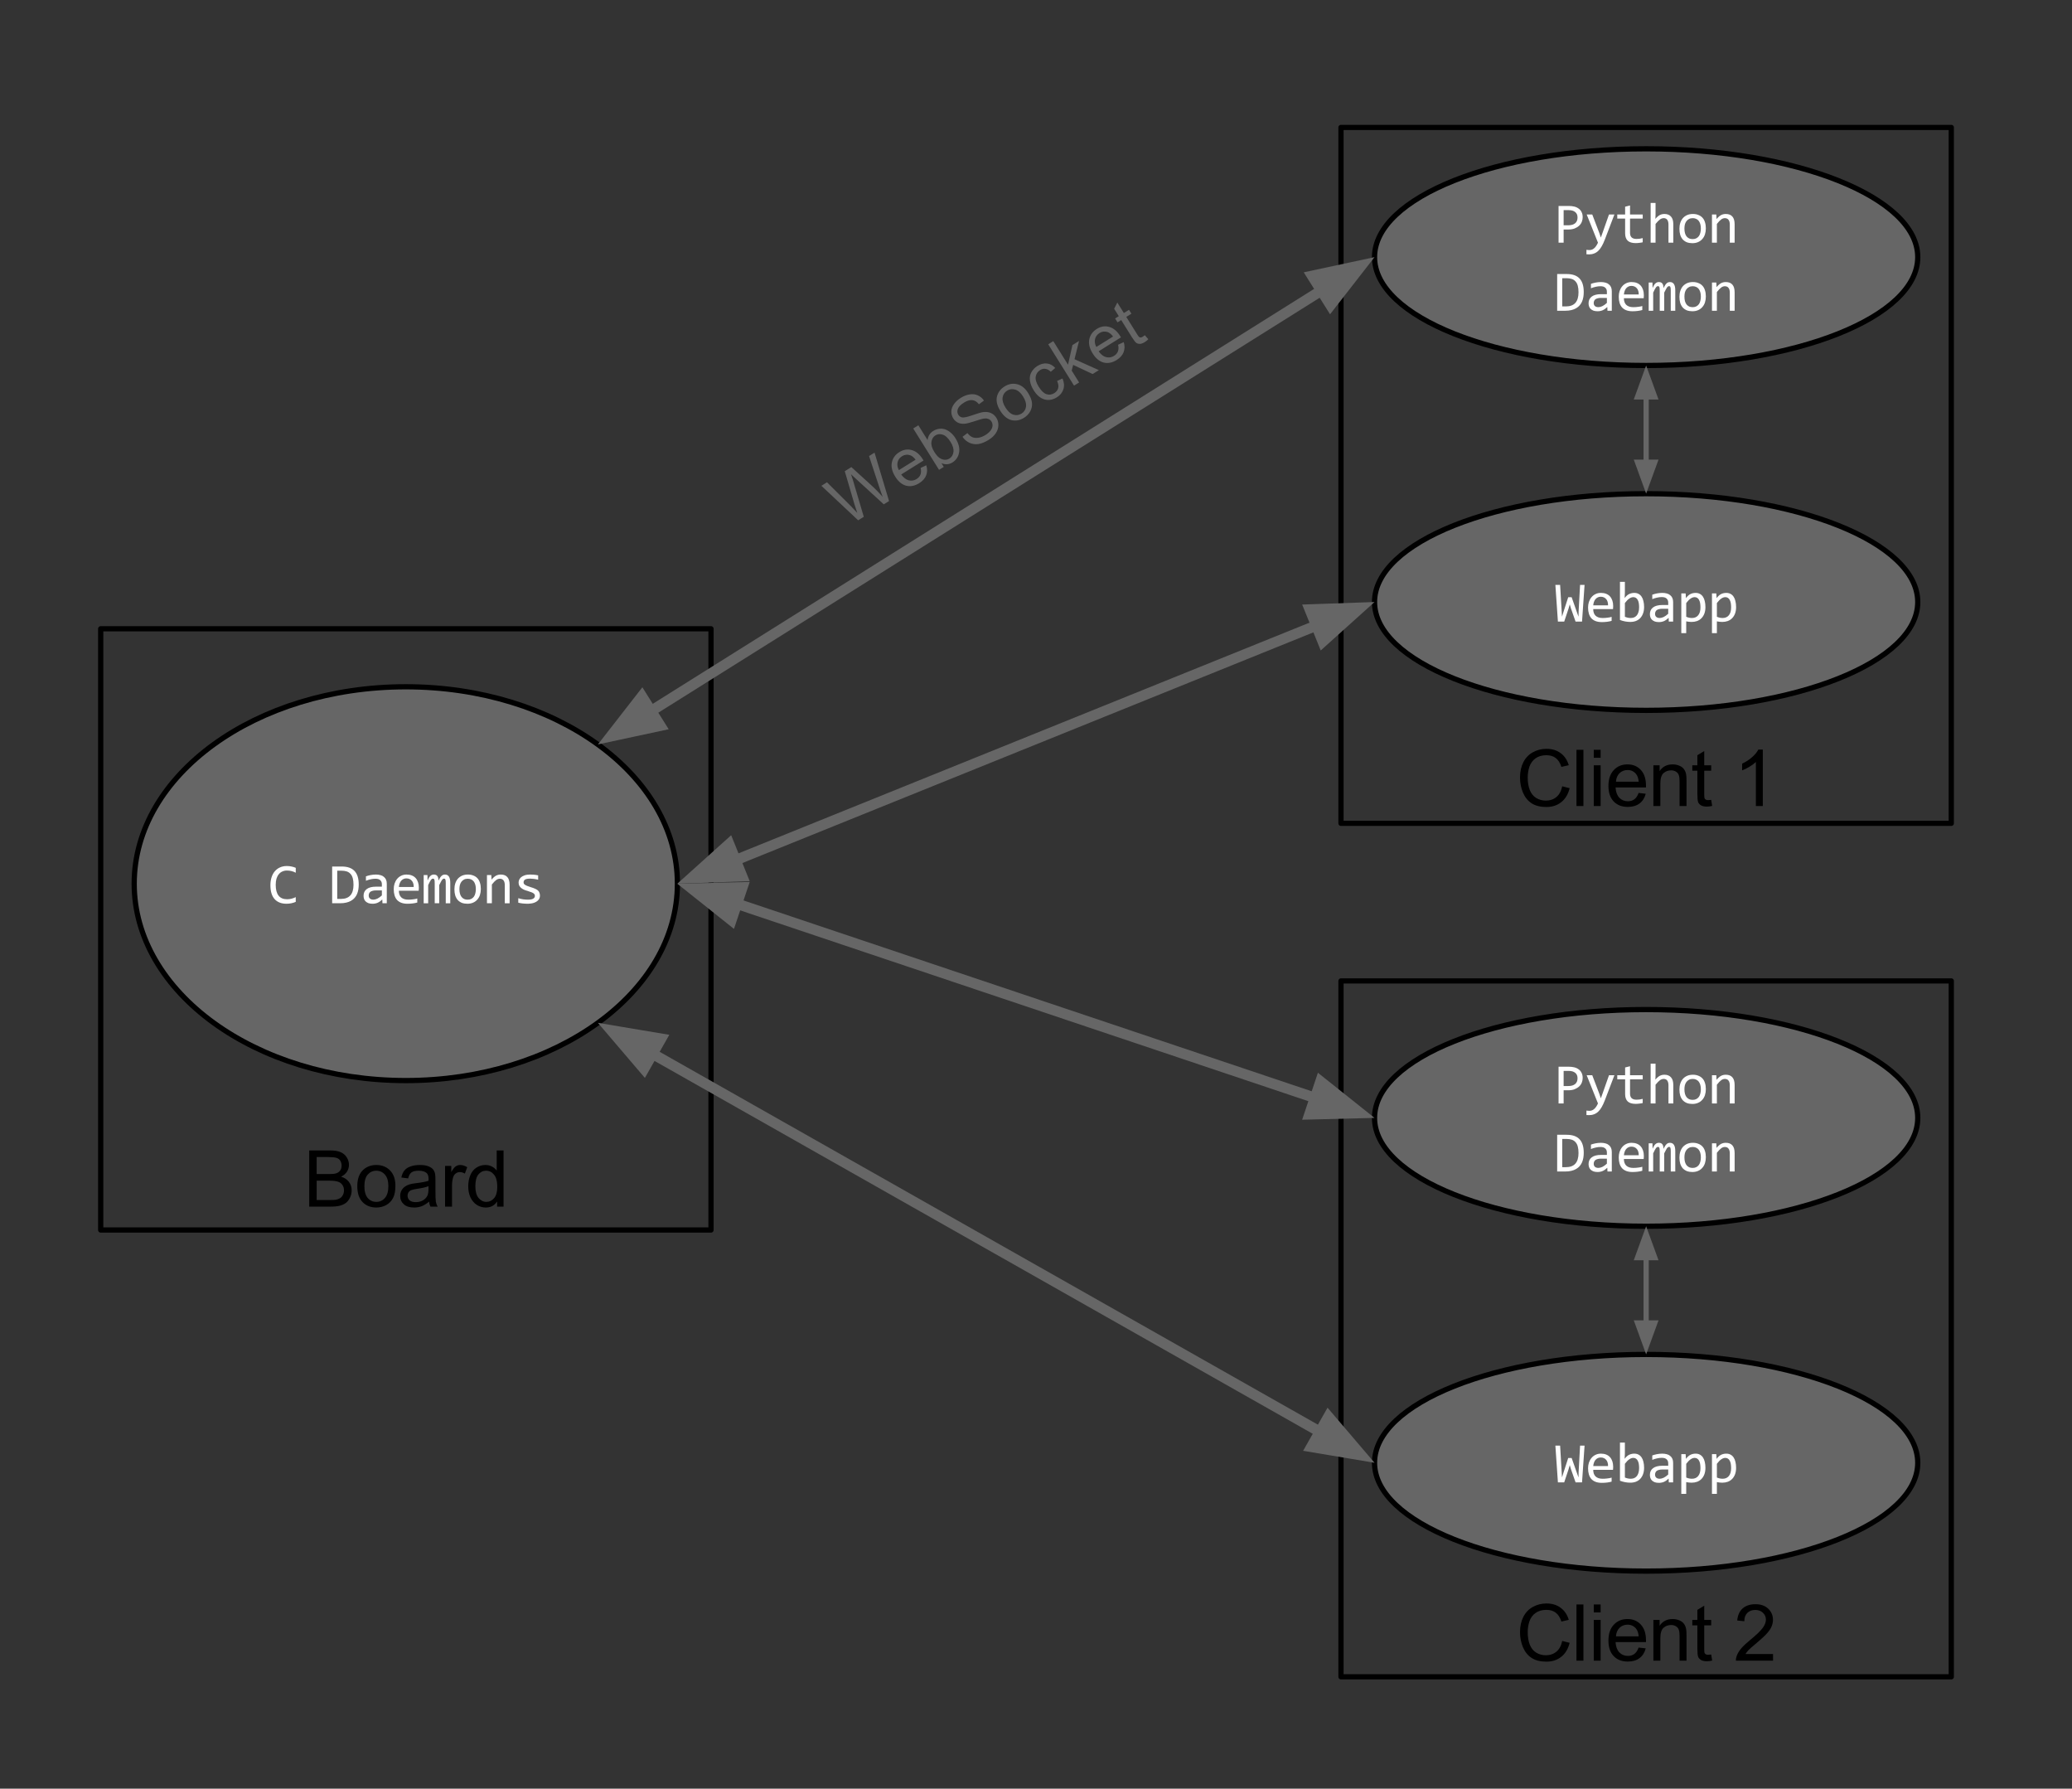 <?xml version="1.0" standalone="yes"?>

<svg version="1.1" viewBox="0.0 0.0 395.853 341.635" fill="none" stroke="none" stroke-linecap="square" stroke-miterlimit="10" xmlns="http://www.w3.org/2000/svg" xmlns:xlink="http://www.w3.org/1999/xlink"><rect x="0.0" y="0.0" width="395.853" height="341.635" fill="#333333" stroke="none"/><clipPath id="p.0"><path d="m0 0l395.853 0l0 341.635l-395.853 0l0 -341.635z" clip-rule="nonzero"></path></clipPath><g clip-path="url(#p.0)"><path fill="#000000" fill-opacity="0.0" d="m0 0l395.853 0l0 341.635l-395.853 0z" fill-rule="nonzero"></path><path fill="#000000" fill-opacity="0.0" d="m19.239 120.097l116.598 0l0 114.835l-116.598 0z" fill-rule="nonzero"></path><path stroke="#000000" stroke-width="1.0" stroke-linejoin="round" stroke-linecap="butt" d="m19.239 120.097l116.598 0l0 114.835l-116.598 0z" fill-rule="nonzero"></path><path fill="#666666" d="m25.638 168.782l0 0c0 -20.769 23.232 -37.606 51.89 -37.606l0 0c28.658 0 51.89 16.837 51.89 37.606l0 0c0 20.769 -23.232 37.606 -51.89 37.606l0 0c-28.658 0 -51.89 -16.837 -51.89 -37.606z" fill-rule="nonzero"></path><path stroke="#000000" stroke-width="1.0" stroke-linejoin="round" stroke-linecap="butt" d="m25.638 168.782l0 0c0 -20.769 23.232 -37.606 51.89 -37.606l0 0c28.658 0 51.89 16.837 51.89 37.606l0 0c0 20.769 -23.232 37.606 -51.89 37.606l0 0c-28.658 0 -51.89 -16.837 -51.89 -37.606z" fill-rule="nonzero"></path><path fill="#ffffff" d="m56.506 172.257q-0.844 0.359 -1.766 0.359q-1.484 0 -2.281 -0.891q-0.797 -0.891 -0.797 -2.641q0 -0.844 0.219 -1.516q0.219 -0.688 0.625 -1.156q0.406 -0.484 0.984 -0.734q0.578 -0.266 1.297 -0.266q0.5 0 0.906 0.094q0.422 0.078 0.812 0.25l0 0.938q-0.375 -0.203 -0.797 -0.312q-0.406 -0.109 -0.891 -0.109q-0.484 0 -0.891 0.188q-0.391 0.172 -0.672 0.531q-0.281 0.344 -0.438 0.859q-0.141 0.5 -0.141 1.156q0 1.359 0.547 2.062q0.547 0.688 1.625 0.688q0.453 0 0.859 -0.109q0.422 -0.109 0.797 -0.297l0 0.906zm12.03 -3.328q0 0.516 -0.078 0.984q-0.078 0.453 -0.25 0.859q-0.172 0.391 -0.453 0.719q-0.266 0.312 -0.672 0.547q-0.391 0.234 -0.922 0.359q-0.516 0.125 -1.188 0.125l-1.516 0l0 -7.016l1.812 0q1.656 0 2.453 0.844q0.812 0.844 0.812 2.578zm-1.0 0.078q0 -0.75 -0.141 -1.266q-0.141 -0.516 -0.438 -0.828q-0.281 -0.328 -0.719 -0.469q-0.422 -0.141 -1.0 -0.141l-0.812 0l0 5.391l0.703 0q2.406 0 2.406 -2.688zm5.531 3.516l-0.031 -0.719q-0.438 0.422 -0.891 0.625q-0.453 0.188 -0.953 0.188q-0.453 0 -0.781 -0.109q-0.328 -0.125 -0.547 -0.328q-0.219 -0.203 -0.312 -0.484q-0.094 -0.281 -0.094 -0.609q0 -0.812 0.594 -1.266q0.609 -0.469 1.797 -0.469l1.109 0l0 -0.469q0 -0.484 -0.312 -0.766q-0.297 -0.281 -0.922 -0.281q-0.453 0 -0.906 0.109q-0.438 0.094 -0.906 0.281l0 -0.844q0.172 -0.062 0.391 -0.125q0.219 -0.062 0.453 -0.109q0.25 -0.062 0.5 -0.078q0.266 -0.031 0.547 -0.031q0.484 0 0.875 0.109q0.391 0.094 0.656 0.328q0.281 0.219 0.422 0.547q0.141 0.328 0.141 0.781l0 3.719l-0.828 0zm-0.109 -2.453l-1.188 0q-0.344 0 -0.594 0.078q-0.25 0.062 -0.422 0.188q-0.156 0.125 -0.234 0.312q-0.078 0.172 -0.078 0.406q0 0.156 0.047 0.297q0.047 0.141 0.156 0.25q0.109 0.109 0.281 0.172q0.172 0.062 0.422 0.062q0.312 0 0.734 -0.188q0.422 -0.203 0.875 -0.625l0 -0.953zm7.062 -0.531q0 0.203 -0.016 0.344q0 0.125 -0.016 0.25l-3.781 0q0 0.828 0.453 1.266q0.469 0.438 1.344 0.438q0.234 0 0.469 -0.016q0.234 -0.016 0.453 -0.047q0.219 -0.031 0.422 -0.062q0.203 -0.047 0.375 -0.094l0 0.766q-0.375 0.109 -0.859 0.172q-0.484 0.062 -1.0 0.062q-0.688 0 -1.188 -0.188q-0.5 -0.188 -0.828 -0.547q-0.312 -0.359 -0.469 -0.875q-0.156 -0.516 -0.156 -1.172q0 -0.562 0.156 -1.062q0.172 -0.516 0.484 -0.891q0.312 -0.391 0.766 -0.609q0.469 -0.234 1.047 -0.234q0.562 0 1.0 0.172q0.438 0.172 0.734 0.5q0.297 0.328 0.453 0.797q0.156 0.453 0.156 1.031zm-0.984 -0.125q0.016 -0.359 -0.078 -0.656q-0.078 -0.312 -0.266 -0.516q-0.172 -0.219 -0.438 -0.344q-0.266 -0.125 -0.625 -0.125q-0.297 0 -0.562 0.125q-0.25 0.125 -0.438 0.344q-0.172 0.203 -0.281 0.516q-0.109 0.297 -0.141 0.656l2.828 0zm6.124 3.109l0 -3.875q0 -0.25 -0.016 -0.406q-0.016 -0.172 -0.062 -0.266q-0.031 -0.094 -0.094 -0.125q-0.062 -0.031 -0.156 -0.031q-0.109 0 -0.203 0.062q-0.094 0.062 -0.203 0.203q-0.094 0.141 -0.219 0.391q-0.125 0.234 -0.297 0.578l0 3.469l-0.859 0l0 -3.766q0 -0.297 -0.016 -0.484q-0.016 -0.188 -0.062 -0.281q-0.047 -0.109 -0.109 -0.141q-0.062 -0.031 -0.156 -0.031q-0.094 0 -0.188 0.047q-0.078 0.047 -0.188 0.188q-0.094 0.141 -0.234 0.391q-0.125 0.234 -0.297 0.609l0 3.469l-0.859 0l0 -5.391l0.719 0l0.031 1.031q0.141 -0.312 0.266 -0.531q0.141 -0.219 0.281 -0.344q0.141 -0.125 0.297 -0.188q0.156 -0.062 0.359 -0.062q0.438 0 0.656 0.281q0.219 0.281 0.219 0.875q0.141 -0.281 0.266 -0.484q0.125 -0.219 0.266 -0.359q0.141 -0.156 0.312 -0.234q0.172 -0.078 0.391 -0.078q1.016 0 1.016 1.562l0 3.922l-0.859 0zm6.703 -2.734q0 0.625 -0.172 1.156q-0.172 0.516 -0.516 0.891q-0.328 0.375 -0.812 0.578q-0.469 0.203 -1.078 0.203q-0.578 0 -1.047 -0.172q-0.453 -0.188 -0.781 -0.531q-0.312 -0.359 -0.484 -0.875q-0.156 -0.516 -0.156 -1.188q0 -0.625 0.172 -1.141q0.172 -0.516 0.5 -0.891q0.344 -0.375 0.812 -0.578q0.484 -0.203 1.094 -0.203q0.578 0 1.031 0.188q0.469 0.172 0.781 0.516q0.328 0.344 0.484 0.859q0.172 0.516 0.172 1.188zm-0.953 0.031q0 -0.5 -0.109 -0.859q-0.109 -0.375 -0.312 -0.625q-0.203 -0.25 -0.5 -0.375q-0.281 -0.125 -0.641 -0.125q-0.422 0 -0.719 0.172q-0.297 0.156 -0.5 0.438q-0.188 0.266 -0.281 0.625q-0.078 0.359 -0.078 0.75q0 0.5 0.109 0.891q0.109 0.375 0.312 0.625q0.203 0.234 0.484 0.375q0.297 0.125 0.672 0.125q0.406 0 0.703 -0.156q0.312 -0.172 0.5 -0.438q0.188 -0.281 0.266 -0.641q0.094 -0.375 0.094 -0.781zm2.124 -2.688l0.828 0l0.047 0.875q0.234 -0.281 0.453 -0.469q0.219 -0.188 0.422 -0.297q0.219 -0.109 0.438 -0.156q0.219 -0.047 0.453 -0.047q0.844 0 1.266 0.5q0.422 0.484 0.422 1.469l0 3.516l-0.922 0l0 -3.438q0 -0.641 -0.25 -0.938q-0.234 -0.312 -0.703 -0.312q-0.172 0 -0.344 0.062q-0.156 0.047 -0.328 0.172q-0.172 0.125 -0.391 0.344q-0.203 0.203 -0.453 0.531l0 3.578l-0.938 0l0 -5.391zm10.124 3.922q0 0.281 -0.094 0.516q-0.094 0.219 -0.266 0.391q-0.156 0.172 -0.391 0.297q-0.219 0.125 -0.469 0.203q-0.25 0.078 -0.516 0.109q-0.25 0.047 -0.5 0.047q-0.547 0 -1.016 -0.047q-0.453 -0.047 -0.891 -0.156l0 -0.859q0.469 0.141 0.938 0.219q0.469 0.062 0.922 0.062q0.672 0 0.984 -0.188q0.328 -0.188 0.328 -0.516q0 -0.156 -0.047 -0.266q-0.047 -0.109 -0.188 -0.219q-0.125 -0.109 -0.406 -0.219q-0.281 -0.109 -0.781 -0.266q-0.359 -0.094 -0.672 -0.234q-0.312 -0.141 -0.531 -0.328q-0.219 -0.188 -0.359 -0.438q-0.125 -0.25 -0.125 -0.594q0 -0.234 0.094 -0.5q0.109 -0.266 0.359 -0.5q0.266 -0.234 0.688 -0.375q0.438 -0.156 1.078 -0.156q0.312 0 0.703 0.031q0.391 0.031 0.812 0.125l0 0.828q-0.453 -0.109 -0.844 -0.156q-0.391 -0.047 -0.688 -0.047q-0.344 0 -0.594 0.047q-0.234 0.047 -0.391 0.141q-0.141 0.094 -0.203 0.234q-0.062 0.125 -0.062 0.266q0 0.141 0.047 0.266q0.062 0.109 0.219 0.219q0.156 0.109 0.422 0.219q0.281 0.109 0.719 0.25q0.484 0.141 0.812 0.297q0.328 0.141 0.531 0.328q0.203 0.188 0.281 0.438q0.094 0.234 0.094 0.531z" fill-rule="nonzero"></path><path fill="#000000" fill-opacity="0.0" d="m25.648 207.387l103.78 0l0 20.976l-103.78 0z" fill-rule="nonzero"></path><path fill="#000000" d="m59.077 230.467l0 -10.734l4.031 0q1.234 0 1.969 0.328q0.75 0.328 1.172 1.0q0.422 0.672 0.422 1.422q0 0.688 -0.375 1.297q-0.375 0.594 -1.125 0.969q0.969 0.297 1.484 0.984q0.531 0.688 0.531 1.625q0 0.75 -0.328 1.406q-0.312 0.641 -0.781 1.0q-0.469 0.344 -1.172 0.531q-0.703 0.172 -1.734 0.172l-4.094 0zm1.422 -6.219l2.328 0q0.938 0 1.359 -0.125q0.531 -0.172 0.797 -0.547q0.281 -0.375 0.281 -0.938q0 -0.531 -0.25 -0.938q-0.25 -0.406 -0.734 -0.547q-0.469 -0.156 -1.625 -0.156l-2.156 0l0 3.25zm0 4.953l2.672 0q0.688 0 0.969 -0.047q0.5 -0.094 0.828 -0.297q0.328 -0.203 0.531 -0.594q0.219 -0.391 0.219 -0.906q0 -0.609 -0.312 -1.047q-0.297 -0.438 -0.844 -0.609q-0.547 -0.188 -1.578 -0.188l-2.484 0l0 3.688zm7.76 -2.625q0 -2.156 1.203 -3.203q1.0 -0.859 2.438 -0.859q1.609 0 2.625 1.047q1.016 1.047 1.016 2.906q0 1.5 -0.453 2.359q-0.438 0.859 -1.312 1.344q-0.859 0.469 -1.875 0.469q-1.625 0 -2.641 -1.047q-1.0 -1.047 -1.0 -3.016zm1.359 0q0 1.5 0.641 2.25q0.656 0.734 1.641 0.734q0.984 0 1.641 -0.75q0.656 -0.75 0.656 -2.281q0 -1.438 -0.656 -2.172q-0.656 -0.75 -1.641 -0.75q-0.984 0 -1.641 0.734q-0.641 0.734 -0.641 2.234zm12.354 2.938q-0.734 0.609 -1.406 0.875q-0.672 0.25 -1.453 0.25q-1.281 0 -1.969 -0.625q-0.688 -0.625 -0.688 -1.594q0 -0.578 0.25 -1.047q0.266 -0.469 0.688 -0.75q0.422 -0.297 0.953 -0.438q0.375 -0.109 1.172 -0.203q1.594 -0.188 2.344 -0.453q0.016 -0.266 0.016 -0.344q0 -0.812 -0.375 -1.141q-0.516 -0.438 -1.5 -0.438q-0.938 0 -1.391 0.328q-0.438 0.312 -0.641 1.141l-1.297 -0.172q0.172 -0.828 0.578 -1.328q0.406 -0.516 1.172 -0.781q0.766 -0.281 1.766 -0.281q1.0 0 1.609 0.234q0.625 0.234 0.922 0.594q0.297 0.344 0.406 0.891q0.062 0.344 0.062 1.219l0 1.75q0 1.844 0.078 2.328q0.094 0.484 0.344 0.938l-1.375 0q-0.203 -0.406 -0.266 -0.953zm-0.109 -2.953q-0.719 0.297 -2.156 0.5q-0.812 0.125 -1.156 0.266q-0.328 0.141 -0.516 0.422q-0.172 0.281 -0.172 0.625q0 0.531 0.391 0.891q0.406 0.344 1.172 0.344q0.766 0 1.359 -0.328q0.594 -0.344 0.875 -0.922q0.203 -0.438 0.203 -1.312l0 -0.484zm3.167 3.906l0 -7.781l1.188 0l0 1.188q0.453 -0.828 0.844 -1.094q0.391 -0.266 0.844 -0.266q0.672 0 1.359 0.422l-0.453 1.219q-0.484 -0.281 -0.969 -0.281q-0.438 0 -0.781 0.266q-0.344 0.25 -0.484 0.719q-0.219 0.703 -0.219 1.531l0 4.078l-1.328 0zm9.943 0l0 -0.984q-0.734 1.156 -2.172 1.156q-0.922 0 -1.703 -0.5q-0.781 -0.516 -1.219 -1.438q-0.422 -0.922 -0.422 -2.109q0 -1.172 0.391 -2.109q0.391 -0.953 1.156 -1.453q0.781 -0.516 1.734 -0.516q0.703 0 1.25 0.297q0.562 0.297 0.906 0.766l0 -3.844l1.312 0l0 10.734l-1.234 0zm-4.156 -3.875q0 1.484 0.625 2.234q0.625 0.734 1.484 0.734q0.859 0 1.469 -0.703q0.609 -0.719 0.609 -2.156q0 -1.609 -0.625 -2.344q-0.609 -0.75 -1.516 -0.75q-0.875 0 -1.469 0.719q-0.578 0.719 -0.578 2.266z" fill-rule="nonzero"></path><path fill="#000000" fill-opacity="0.0" d="m256.194 24.341l116.598 0l0 132.913l-116.598 0z" fill-rule="nonzero"></path><path stroke="#000000" stroke-width="1.0" stroke-linejoin="round" stroke-linecap="butt" d="m256.194 24.341l116.598 0l0 132.913l-116.598 0z" fill-rule="nonzero"></path><path fill="#666666" d="m262.604 49.115l0 0c0 -11.428 23.232 -20.693 51.89 -20.693l0 0c28.658 0 51.89 9.265 51.89 20.693l0 0c0 11.428 -23.232 20.693 -51.89 20.693l0 0c-28.658 0 -51.89 -9.265 -51.89 -20.693z" fill-rule="nonzero"></path><path stroke="#000000" stroke-width="1.0" stroke-linejoin="round" stroke-linecap="butt" d="m262.604 49.115l0 0c0 -11.428 23.232 -20.693 51.89 -20.693l0 0c28.658 0 51.89 9.265 51.89 20.693l0 0c0 11.428 -23.232 20.693 -51.89 20.693l0 0c-28.658 0 -51.89 -9.265 -51.89 -20.693z" fill-rule="nonzero"></path><path fill="#ffffff" d="m302.37 41.48q0 0.438 -0.156 0.859q-0.156 0.422 -0.5 0.75q-0.344 0.328 -0.875 0.547q-0.516 0.203 -1.25 0.203l-0.859 0l0 2.516l-0.969 0l0 -7.016l1.984 0q0.516 0 0.984 0.109q0.484 0.109 0.844 0.375q0.375 0.25 0.578 0.672q0.219 0.406 0.219 0.984zm-0.984 0.047q0 -0.672 -0.453 -1.031q-0.438 -0.359 -1.234 -0.359l-0.969 0l0 2.891l0.891 0q0.844 0 1.297 -0.375q0.469 -0.375 0.469 -1.125zm7.046 -0.562l-1.844 4.828q-0.281 0.734 -0.594 1.266q-0.297 0.531 -0.656 0.859q-0.359 0.344 -0.797 0.5q-0.422 0.172 -0.953 0.172q-0.141 0 -0.25 -0.016q-0.109 0 -0.25 0l0 -0.859q0.125 0.016 0.266 0.031q0.141 0.016 0.297 0.016q0.25 0 0.469 -0.078q0.234 -0.078 0.422 -0.25q0.203 -0.156 0.391 -0.438q0.188 -0.266 0.359 -0.641l-2.156 -5.391l1.062 0l1.359 3.562l0.281 0.844l0.312 -0.859l1.25 -3.547l1.031 0zm5.406 5.312q-0.312 0.078 -0.656 0.109q-0.328 0.047 -0.688 0.047q-1.016 0 -1.516 -0.453q-0.5 -0.469 -0.5 -1.422l0 -2.812l-1.5 0l0 -0.781l1.5 0l0 -1.484l0.938 -0.234l0 1.719l2.422 0l0 0.781l-2.422 0l0 2.734q0 0.578 0.312 0.875q0.312 0.281 0.906 0.281q0.266 0 0.562 -0.031q0.312 -0.047 0.641 -0.125l0 0.797zm5.843 0.078l-0.922 0l0 -3.438q0 -0.625 -0.234 -0.938q-0.234 -0.312 -0.672 -0.312q-0.188 0 -0.359 0.062q-0.156 0.047 -0.344 0.172q-0.172 0.125 -0.391 0.344q-0.203 0.203 -0.469 0.531l0 3.578l-0.938 0l0 -7.594l0.938 0l0 2.203l-0.031 0.844q0.219 -0.266 0.422 -0.438q0.219 -0.188 0.422 -0.297q0.219 -0.109 0.438 -0.156q0.219 -0.047 0.453 -0.047q0.812 0 1.25 0.5q0.438 0.484 0.438 1.469l0 3.516zm6.218 -2.734q0 0.625 -0.172 1.156q-0.172 0.516 -0.516 0.891q-0.328 0.375 -0.812 0.578q-0.469 0.203 -1.078 0.203q-0.578 0 -1.047 -0.172q-0.453 -0.188 -0.781 -0.531q-0.312 -0.359 -0.484 -0.875q-0.156 -0.516 -0.156 -1.188q0 -0.625 0.172 -1.141q0.172 -0.516 0.5 -0.891q0.344 -0.375 0.812 -0.578q0.484 -0.203 1.094 -0.203q0.578 0 1.031 0.188q0.469 0.172 0.781 0.516q0.328 0.344 0.484 0.859q0.172 0.516 0.172 1.188zm-0.953 0.031q0 -0.5 -0.109 -0.859q-0.109 -0.375 -0.312 -0.625q-0.203 -0.25 -0.5 -0.375q-0.281 -0.125 -0.641 -0.125q-0.422 0 -0.719 0.172q-0.297 0.156 -0.5 0.438q-0.188 0.266 -0.281 0.625q-0.078 0.359 -0.078 0.75q0 0.5 0.109 0.891q0.109 0.375 0.312 0.625q0.203 0.234 0.484 0.375q0.297 0.125 0.672 0.125q0.406 0 0.703 -0.156q0.312 -0.172 0.5 -0.438q0.188 -0.281 0.266 -0.641q0.094 -0.375 0.094 -0.781zm2.124 -2.688l0.828 0l0.047 0.875q0.234 -0.281 0.453 -0.469q0.219 -0.188 0.422 -0.297q0.219 -0.109 0.438 -0.156q0.219 -0.047 0.453 -0.047q0.844 0 1.266 0.5q0.422 0.484 0.422 1.469l0 3.516l-0.922 0l0 -3.438q0 -0.641 -0.25 -0.938q-0.234 -0.312 -0.703 -0.312q-0.172 0 -0.344 0.062q-0.156 0.047 -0.328 0.172q-0.172 0.125 -0.391 0.344q-0.203 0.203 -0.453 0.531l0 3.578l-0.938 0l0 -5.391z" fill-rule="nonzero"></path><path fill="#ffffff" d="m302.573 55.762q0 0.516 -0.078 0.984q-0.078 0.453 -0.25 0.859q-0.172 0.391 -0.453 0.719q-0.266 0.312 -0.672 0.547q-0.391 0.234 -0.922 0.359q-0.516 0.125 -1.188 0.125l-1.516 0l0 -7.016l1.812 0q1.656 0 2.453 0.844q0.812 0.844 0.812 2.578zm-1.0 0.078q0 -0.75 -0.141 -1.266q-0.141 -0.516 -0.438 -0.828q-0.281 -0.328 -0.719 -0.469q-0.422 -0.141 -1.0 -0.141l-0.812 0l0 5.391l0.703 0q2.406 0 2.406 -2.688zm5.531 3.516l-0.031 -0.719q-0.438 0.422 -0.891 0.625q-0.453 0.188 -0.953 0.188q-0.453 0 -0.781 -0.109q-0.328 -0.125 -0.547 -0.328q-0.219 -0.203 -0.312 -0.484q-0.094 -0.281 -0.094 -0.609q0 -0.812 0.594 -1.266q0.609 -0.469 1.797 -0.469l1.109 0l0 -0.469q0 -0.484 -0.312 -0.766q-0.297 -0.281 -0.922 -0.281q-0.453 0 -0.906 0.109q-0.438 0.094 -0.906 0.281l0 -0.844q0.172 -0.062 0.391 -0.125q0.219 -0.062 0.453 -0.109q0.25 -0.062 0.5 -0.078q0.266 -0.031 0.547 -0.031q0.484 0 0.875 0.109q0.391 0.094 0.656 0.328q0.281 0.219 0.422 0.547q0.141 0.328 0.141 0.781l0 3.719l-0.828 0zm-0.109 -2.453l-1.188 0q-0.344 0 -0.594 0.078q-0.25 0.062 -0.422 0.188q-0.156 0.125 -0.234 0.312q-0.078 0.172 -0.078 0.406q0 0.156 0.047 0.297q0.047 0.141 0.156 0.25q0.109 0.109 0.281 0.172q0.172 0.062 0.422 0.062q0.312 0 0.734 -0.188q0.422 -0.203 0.875 -0.625l0 -0.953zm7.062 -0.531q0 0.203 -0.016 0.344q0 0.125 -0.016 0.25l-3.781 0q0 0.828 0.453 1.266q0.469 0.438 1.344 0.438q0.234 0 0.469 -0.016q0.234 -0.016 0.453 -0.047q0.219 -0.031 0.422 -0.062q0.203 -0.047 0.375 -0.094l0 0.766q-0.375 0.109 -0.859 0.172q-0.484 0.062 -1.0 0.062q-0.688 0 -1.188 -0.188q-0.5 -0.188 -0.828 -0.547q-0.312 -0.359 -0.469 -0.875q-0.156 -0.516 -0.156 -1.172q0 -0.562 0.156 -1.062q0.172 -0.516 0.484 -0.891q0.312 -0.391 0.766 -0.609q0.469 -0.234 1.047 -0.234q0.562 0 1.0 0.172q0.438 0.172 0.734 0.5q0.297 0.328 0.453 0.797q0.156 0.453 0.156 1.031zm-0.984 -0.125q0.016 -0.359 -0.078 -0.656q-0.078 -0.312 -0.266 -0.516q-0.172 -0.219 -0.438 -0.344q-0.266 -0.125 -0.625 -0.125q-0.297 0 -0.562 0.125q-0.25 0.125 -0.438 0.344q-0.172 0.203 -0.281 0.516q-0.109 0.297 -0.141 0.656l2.828 0zm6.124 3.109l0 -3.875q0 -0.25 -0.016 -0.406q-0.016 -0.172 -0.062 -0.266q-0.031 -0.094 -0.094 -0.125q-0.062 -0.031 -0.156 -0.031q-0.109 0 -0.203 0.062q-0.094 0.062 -0.203 0.203q-0.094 0.141 -0.219 0.391q-0.125 0.234 -0.297 0.578l0 3.469l-0.859 0l0 -3.766q0 -0.297 -0.016 -0.484q-0.016 -0.188 -0.062 -0.281q-0.047 -0.109 -0.109 -0.141q-0.062 -0.031 -0.156 -0.031q-0.094 0 -0.188 0.047q-0.078 0.047 -0.188 0.188q-0.094 0.141 -0.234 0.391q-0.125 0.234 -0.297 0.609l0 3.469l-0.859 0l0 -5.391l0.719 0l0.031 1.031q0.141 -0.312 0.266 -0.531q0.141 -0.219 0.281 -0.344q0.141 -0.125 0.297 -0.188q0.156 -0.062 0.359 -0.062q0.438 0 0.656 0.281q0.219 0.281 0.219 0.875q0.141 -0.281 0.266 -0.484q0.125 -0.219 0.266 -0.359q0.141 -0.156 0.312 -0.234q0.172 -0.078 0.391 -0.078q1.016 0 1.016 1.562l0 3.922l-0.859 0zm6.703 -2.734q0 0.625 -0.172 1.156q-0.172 0.516 -0.516 0.891q-0.328 0.375 -0.812 0.578q-0.469 0.203 -1.078 0.203q-0.578 0 -1.047 -0.172q-0.453 -0.188 -0.781 -0.531q-0.312 -0.359 -0.484 -0.875q-0.156 -0.516 -0.156 -1.188q0 -0.625 0.172 -1.141q0.172 -0.516 0.5 -0.891q0.344 -0.375 0.812 -0.578q0.484 -0.203 1.094 -0.203q0.578 0 1.031 0.188q0.469 0.172 0.781 0.516q0.328 0.344 0.484 0.859q0.172 0.516 0.172 1.188zm-0.953 0.031q0 -0.5 -0.109 -0.859q-0.109 -0.375 -0.312 -0.625q-0.203 -0.25 -0.5 -0.375q-0.281 -0.125 -0.641 -0.125q-0.422 0 -0.719 0.172q-0.297 0.156 -0.5 0.438q-0.188 0.266 -0.281 0.625q-0.078 0.359 -0.078 0.75q0 0.5 0.109 0.891q0.109 0.375 0.312 0.625q0.203 0.234 0.484 0.375q0.297 0.125 0.672 0.125q0.406 0 0.703 -0.156q0.312 -0.172 0.5 -0.438q0.188 -0.281 0.266 -0.641q0.094 -0.375 0.094 -0.781zm2.124 -2.688l0.828 0l0.047 0.875q0.234 -0.281 0.453 -0.469q0.219 -0.188 0.422 -0.297q0.219 -0.109 0.438 -0.156q0.219 -0.047 0.453 -0.047q0.844 0 1.266 0.5q0.422 0.484 0.422 1.469l0 3.516l-0.922 0l0 -3.438q0 -0.641 -0.25 -0.938q-0.234 -0.312 -0.703 -0.312q-0.172 0 -0.344 0.062q-0.156 0.047 -0.328 0.172q-0.172 0.125 -0.391 0.344q-0.203 0.203 -0.453 0.531l0 3.578l-0.938 0l0 -5.391z" fill-rule="nonzero"></path><path fill="#000000" fill-opacity="0.0" d="m262.604 130.869l103.78 0l0 20.976l-103.78 0z" fill-rule="nonzero"></path><path fill="#000000" d="m298.459 150.184l1.422 0.359q-0.438 1.75 -1.609 2.672q-1.156 0.922 -2.828 0.922q-1.734 0 -2.828 -0.703q-1.094 -0.719 -1.656 -2.047q-0.562 -1.344 -0.562 -2.891q0 -1.672 0.641 -2.922q0.641 -1.25 1.812 -1.891q1.188 -0.656 2.609 -0.656q1.609 0 2.703 0.828q1.109 0.812 1.547 2.297l-1.406 0.328q-0.375 -1.172 -1.094 -1.703q-0.703 -0.531 -1.781 -0.531q-1.234 0 -2.062 0.594q-0.828 0.594 -1.172 1.594q-0.328 1.0 -0.328 2.062q0 1.359 0.391 2.391q0.406 1.016 1.234 1.531q0.844 0.5 1.828 0.5q1.203 0 2.031 -0.688q0.828 -0.688 1.109 -2.047zm2.725 3.766l0 -10.734l1.328 0l0 10.734l-1.328 0zm3.303 -9.219l0 -1.516l1.312 0l0 1.516l-1.312 0zm0 9.219l0 -7.781l1.312 0l0 7.781l-1.312 0zm8.569 -2.5l1.359 0.156q-0.312 1.203 -1.188 1.859q-0.875 0.656 -2.234 0.656q-1.703 0 -2.703 -1.047q-1.0 -1.047 -1.0 -2.953q0 -1.953 1.016 -3.031q1.016 -1.094 2.625 -1.094q1.562 0 2.547 1.062q0.984 1.062 0.984 2.984q0 0.125 0 0.359l-5.812 0q0.078 1.281 0.719 1.969q0.656 0.672 1.641 0.672q0.719 0 1.234 -0.375q0.516 -0.391 0.812 -1.219zm-4.328 -2.141l4.344 0q-0.094 -0.984 -0.5 -1.469q-0.625 -0.766 -1.625 -0.766q-0.922 0 -1.547 0.609q-0.609 0.609 -0.672 1.625zm7.151 4.641l0 -7.781l1.188 0l0 1.109q0.859 -1.281 2.484 -1.281q0.703 0 1.281 0.25q0.594 0.25 0.891 0.672q0.297 0.406 0.406 0.969q0.078 0.359 0.078 1.281l0 4.781l-1.328 0l0 -4.734q0 -0.797 -0.156 -1.188q-0.141 -0.406 -0.531 -0.641q-0.391 -0.25 -0.922 -0.25q-0.844 0 -1.453 0.531q-0.609 0.531 -0.609 2.031l0 4.25l-1.328 0zm11.042 -1.172l0.188 1.156q-0.562 0.125 -1.0 0.125q-0.719 0 -1.125 -0.234q-0.391 -0.234 -0.547 -0.594q-0.156 -0.375 -0.156 -1.562l0 -4.469l-0.969 0l0 -1.031l0.969 0l0 -1.922l1.312 -0.797l0 2.719l1.328 0l0 1.031l-1.328 0l0 4.547q0 0.562 0.062 0.734q0.078 0.156 0.234 0.25q0.156 0.094 0.438 0.094q0.234 0 0.594 -0.047zm9.863 1.172l-1.328 0l0 -8.406q-0.469 0.453 -1.25 0.922q-0.766 0.453 -1.375 0.672l0 -1.281q1.094 -0.516 1.922 -1.25q0.828 -0.734 1.172 -1.438l0.859 0l0 10.781z" fill-rule="nonzero"></path><path fill="#666666" d="m262.604 114.988l0 0c0 -11.428 23.232 -20.693 51.89 -20.693l0 0c28.658 0 51.89 9.265 51.89 20.693l0 0c0 11.428 -23.232 20.693 -51.89 20.693l0 0c-28.658 0 -51.89 -9.265 -51.89 -20.693z" fill-rule="nonzero"></path><path stroke="#000000" stroke-width="1.0" stroke-linejoin="round" stroke-linecap="butt" d="m262.604 114.988l0 0c0 -11.428 23.232 -20.693 51.89 -20.693l0 0c28.658 0 51.89 9.265 51.89 20.693l0 0c0 11.428 -23.232 20.693 -51.89 20.693l0 0c-28.658 0 -51.89 -9.265 -51.89 -20.693z" fill-rule="nonzero"></path><path fill="#ffffff" d="m302.729 111.712l-0.484 7.016l-1.234 0l-0.875 -2.5l-0.234 -0.797l-0.25 0.859l-0.812 2.438l-1.203 0l-0.484 -7.016l0.906 0l0.281 4.766l0.078 1.312l0.344 -1.109l0.844 -2.609l0.656 0l0.984 2.797l0.328 0.922l0.016 -0.969l0.281 -5.109l0.859 0zm5.468 4.031q0 0.203 -0.016 0.344q0 0.125 -0.016 0.25l-3.781 0q0 0.828 0.453 1.266q0.469 0.438 1.344 0.438q0.234 0 0.469 -0.016q0.234 -0.016 0.453 -0.047q0.219 -0.031 0.422 -0.062q0.203 -0.047 0.375 -0.094l0 0.766q-0.375 0.109 -0.859 0.172q-0.484 0.062 -1.0 0.062q-0.688 0 -1.188 -0.188q-0.5 -0.188 -0.828 -0.547q-0.312 -0.359 -0.469 -0.875q-0.156 -0.516 -0.156 -1.172q0 -0.562 0.156 -1.062q0.172 -0.516 0.484 -0.891q0.312 -0.391 0.766 -0.609q0.469 -0.234 1.047 -0.234q0.562 0 1.0 0.172q0.438 0.172 0.734 0.5q0.297 0.328 0.453 0.797q0.156 0.453 0.156 1.031zm-0.984 -0.125q0.016 -0.359 -0.078 -0.656q-0.078 -0.312 -0.266 -0.516q-0.172 -0.219 -0.438 -0.344q-0.266 -0.125 -0.625 -0.125q-0.297 0 -0.562 0.125q-0.25 0.125 -0.438 0.344q-0.172 0.203 -0.281 0.516q-0.109 0.297 -0.141 0.656l2.828 0zm6.89 0.312q0 0.672 -0.188 1.203q-0.188 0.531 -0.531 0.906q-0.328 0.359 -0.828 0.562q-0.484 0.188 -1.094 0.188q-0.484 0 -0.984 -0.094q-0.5 -0.094 -0.984 -0.281l0 -7.281l0.938 0l0 2.094l-0.047 1.0q0.406 -0.547 0.859 -0.766q0.469 -0.219 0.984 -0.219q0.469 0 0.812 0.188q0.359 0.188 0.594 0.547q0.234 0.344 0.344 0.844q0.125 0.5 0.125 1.109zm-0.953 0.047q0 -0.422 -0.062 -0.781q-0.062 -0.359 -0.203 -0.609q-0.125 -0.25 -0.344 -0.391q-0.203 -0.141 -0.5 -0.141q-0.172 0 -0.359 0.062q-0.172 0.047 -0.375 0.188q-0.203 0.125 -0.422 0.344q-0.203 0.219 -0.453 0.531l0 2.625q0.266 0.109 0.547 0.172q0.297 0.062 0.547 0.062q0.328 0 0.609 -0.094q0.297 -0.109 0.516 -0.344q0.234 -0.25 0.359 -0.641q0.141 -0.406 0.141 -0.984zm5.671 2.75l-0.031 -0.719q-0.438 0.422 -0.891 0.625q-0.453 0.188 -0.953 0.188q-0.453 0 -0.781 -0.109q-0.328 -0.125 -0.547 -0.328q-0.219 -0.203 -0.312 -0.484q-0.094 -0.281 -0.094 -0.609q0 -0.812 0.594 -1.266q0.609 -0.469 1.797 -0.469l1.109 0l0 -0.469q0 -0.484 -0.312 -0.766q-0.297 -0.281 -0.922 -0.281q-0.453 0 -0.906 0.109q-0.438 0.094 -0.906 0.281l0 -0.844q0.172 -0.062 0.391 -0.125q0.219 -0.062 0.453 -0.109q0.25 -0.062 0.5 -0.078q0.266 -0.031 0.547 -0.031q0.484 0 0.875 0.109q0.391 0.094 0.656 0.328q0.281 0.219 0.422 0.547q0.141 0.328 0.141 0.781l0 3.719l-0.828 0zm-0.109 -2.453l-1.188 0q-0.344 0 -0.594 0.078q-0.25 0.062 -0.422 0.188q-0.156 0.125 -0.234 0.312q-0.078 0.172 -0.078 0.406q0 0.156 0.047 0.297q0.047 0.141 0.156 0.25q0.109 0.109 0.281 0.172q0.172 0.062 0.422 0.062q0.312 0 0.734 -0.188q0.422 -0.203 0.875 -0.625l0 -0.953zm7.109 -0.344q0 0.719 -0.203 1.266q-0.203 0.531 -0.562 0.891q-0.344 0.344 -0.828 0.531q-0.484 0.172 -1.047 0.172q-0.266 0 -0.516 -0.031q-0.25 -0.016 -0.516 -0.078l0 2.25l-0.938 0l0 -7.594l0.828 0l0.062 0.906q0.406 -0.562 0.859 -0.781q0.453 -0.219 0.984 -0.219q0.469 0 0.812 0.188q0.359 0.188 0.594 0.547q0.234 0.344 0.344 0.844q0.125 0.5 0.125 1.109zm-0.953 0.047q0 -0.422 -0.062 -0.781q-0.062 -0.359 -0.203 -0.609q-0.125 -0.25 -0.344 -0.391q-0.203 -0.141 -0.5 -0.141q-0.172 0 -0.359 0.062q-0.172 0.047 -0.375 0.188q-0.203 0.125 -0.422 0.344q-0.203 0.219 -0.453 0.531l0 2.625q0.25 0.109 0.531 0.172q0.297 0.062 0.562 0.062q0.766 0 1.188 -0.516q0.438 -0.516 0.438 -1.547zm6.812 -0.047q0 0.719 -0.203 1.266q-0.203 0.531 -0.562 0.891q-0.344 0.344 -0.828 0.531q-0.484 0.172 -1.047 0.172q-0.266 0 -0.516 -0.031q-0.25 -0.016 -0.516 -0.078l0 2.25l-0.938 0l0 -7.594l0.828 0l0.062 0.906q0.406 -0.562 0.859 -0.781q0.453 -0.219 0.984 -0.219q0.469 0 0.812 0.188q0.359 0.188 0.594 0.547q0.234 0.344 0.344 0.844q0.125 0.5 0.125 1.109zm-0.953 0.047q0 -0.422 -0.062 -0.781q-0.062 -0.359 -0.203 -0.609q-0.125 -0.25 -0.344 -0.391q-0.203 -0.141 -0.5 -0.141q-0.172 0 -0.359 0.062q-0.172 0.047 -0.375 0.188q-0.203 0.125 -0.422 0.344q-0.203 0.219 -0.453 0.531l0 2.625q0.25 0.109 0.531 0.172q0.297 0.062 0.562 0.062q0.766 0 1.188 -0.516q0.438 -0.516 0.438 -1.547z" fill-rule="nonzero"></path><path fill="#000000" fill-opacity="0.0" d="m314.493 69.808l0 24.472" fill-rule="nonzero"></path><path stroke="#666666" stroke-width="1.0" stroke-linejoin="round" stroke-linecap="butt" d="m314.493 75.808l0 12.472" fill-rule="evenodd"></path><path fill="#666666" stroke="#666666" stroke-width="1.0" stroke-linecap="butt" d="m316.145 75.808l-1.652 -4.538l-1.652 4.538z" fill-rule="evenodd"></path><path fill="#666666" stroke="#666666" stroke-width="1.0" stroke-linecap="butt" d="m312.842 88.281l1.652 4.538l1.652 -4.538z" fill-rule="evenodd"></path><path fill="#000000" fill-opacity="0.0" d="m262.604 49.115l-148.378 93.071" fill-rule="nonzero"></path><path stroke="#666666" stroke-width="2.0" stroke-linejoin="round" stroke-linecap="butt" d="m252.438 55.492l-128.047 80.318" fill-rule="evenodd"></path><path fill="#666666" stroke="#666666" stroke-width="2.0" stroke-linecap="butt" d="m254.193 58.29l5.933 -7.621l-9.444 2.024z" fill-rule="evenodd"></path><path fill="#666666" stroke="#666666" stroke-width="2.0" stroke-linecap="butt" d="m122.636 133.011l-5.933 7.621l9.444 -2.024z" fill-rule="evenodd"></path><path fill="#000000" fill-opacity="0.0" d="m262.604 114.988l-133.197 53.795" fill-rule="nonzero"></path><path stroke="#666666" stroke-width="2.0" stroke-linejoin="round" stroke-linecap="butt" d="m251.477 119.481l-110.943 44.808" fill-rule="evenodd"></path><path fill="#666666" stroke="#666666" stroke-width="2.0" stroke-linecap="butt" d="m252.714 122.544l7.179 -6.462l-9.653 0.336z" fill-rule="evenodd"></path><path fill="#666666" stroke="#666666" stroke-width="2.0" stroke-linecap="butt" d="m139.297 161.226l-7.179 6.462l9.653 -0.336z" fill-rule="evenodd"></path><path fill="#000000" fill-opacity="0.0" d="m256.194 187.36l116.598 0l0 132.913l-116.598 0z" fill-rule="nonzero"></path><path stroke="#000000" stroke-width="1.0" stroke-linejoin="round" stroke-linecap="butt" d="m256.194 187.36l116.598 0l0 132.913l-116.598 0z" fill-rule="nonzero"></path><path fill="#666666" d="m262.604 213.52l0 0c0 -11.428 23.232 -20.693 51.89 -20.693l0 0c28.658 0 51.89 9.265 51.89 20.693l0 0c0 11.428 -23.232 20.693 -51.89 20.693l0 0c-28.658 0 -51.89 -9.265 -51.89 -20.693z" fill-rule="nonzero"></path><path stroke="#000000" stroke-width="1.0" stroke-linejoin="round" stroke-linecap="butt" d="m262.604 213.52l0 0c0 -11.428 23.232 -20.693 51.89 -20.693l0 0c28.658 0 51.89 9.265 51.89 20.693l0 0c0 11.428 -23.232 20.693 -51.89 20.693l0 0c-28.658 0 -51.89 -9.265 -51.89 -20.693z" fill-rule="nonzero"></path><path fill="#ffffff" d="m302.37 205.885q0 0.438 -0.156 0.859q-0.156 0.422 -0.5 0.75q-0.344 0.328 -0.875 0.547q-0.516 0.203 -1.25 0.203l-0.859 0l0 2.516l-0.969 0l0 -7.016l1.984 0q0.516 0 0.984 0.109q0.484 0.109 0.844 0.375q0.375 0.25 0.578 0.672q0.219 0.406 0.219 0.984zm-0.984 0.047q0 -0.672 -0.453 -1.031q-0.438 -0.359 -1.234 -0.359l-0.969 0l0 2.891l0.891 0q0.844 0 1.297 -0.375q0.469 -0.375 0.469 -1.125zm7.046 -0.562l-1.844 4.828q-0.281 0.734 -0.594 1.266q-0.297 0.531 -0.656 0.859q-0.359 0.344 -0.797 0.5q-0.422 0.172 -0.953 0.172q-0.141 0 -0.25 -0.016q-0.109 0 -0.25 0l0 -0.859q0.125 0.016 0.266 0.031q0.141 0.016 0.297 0.016q0.25 0 0.469 -0.078q0.234 -0.078 0.422 -0.25q0.203 -0.156 0.391 -0.438q0.188 -0.266 0.359 -0.641l-2.156 -5.391l1.062 0l1.359 3.562l0.281 0.844l0.312 -0.859l1.25 -3.547l1.031 0zm5.406 5.312q-0.312 0.078 -0.656 0.109q-0.328 0.047 -0.688 0.047q-1.016 0 -1.516 -0.453q-0.5 -0.469 -0.5 -1.422l0 -2.812l-1.5 0l0 -0.781l1.5 0l0 -1.484l0.938 -0.234l0 1.719l2.422 0l0 0.781l-2.422 0l0 2.734q0 0.578 0.312 0.875q0.312 0.281 0.906 0.281q0.266 0 0.562 -0.031q0.312 -0.047 0.641 -0.125l0 0.797zm5.843 0.078l-0.922 0l0 -3.438q0 -0.625 -0.234 -0.938q-0.234 -0.312 -0.672 -0.312q-0.188 0 -0.359 0.062q-0.156 0.047 -0.344 0.172q-0.172 0.125 -0.391 0.344q-0.203 0.203 -0.469 0.531l0 3.578l-0.938 0l0 -7.594l0.938 0l0 2.203l-0.031 0.844q0.219 -0.266 0.422 -0.438q0.219 -0.188 0.422 -0.297q0.219 -0.109 0.438 -0.156q0.219 -0.047 0.453 -0.047q0.812 0 1.25 0.5q0.438 0.484 0.438 1.469l0 3.516zm6.218 -2.734q0 0.625 -0.172 1.156q-0.172 0.516 -0.516 0.891q-0.328 0.375 -0.812 0.578q-0.469 0.203 -1.078 0.203q-0.578 0 -1.047 -0.172q-0.453 -0.188 -0.781 -0.531q-0.312 -0.359 -0.484 -0.875q-0.156 -0.516 -0.156 -1.188q0 -0.625 0.172 -1.141q0.172 -0.516 0.5 -0.891q0.344 -0.375 0.812 -0.578q0.484 -0.203 1.094 -0.203q0.578 0 1.031 0.188q0.469 0.172 0.781 0.516q0.328 0.344 0.484 0.859q0.172 0.516 0.172 1.188zm-0.953 0.031q0 -0.5 -0.109 -0.859q-0.109 -0.375 -0.312 -0.625q-0.203 -0.25 -0.5 -0.375q-0.281 -0.125 -0.641 -0.125q-0.422 0 -0.719 0.172q-0.297 0.156 -0.5 0.438q-0.188 0.266 -0.281 0.625q-0.078 0.359 -0.078 0.75q0 0.5 0.109 0.891q0.109 0.375 0.312 0.625q0.203 0.234 0.484 0.375q0.297 0.125 0.672 0.125q0.406 0 0.703 -0.156q0.312 -0.172 0.5 -0.438q0.188 -0.281 0.266 -0.641q0.094 -0.375 0.094 -0.781zm2.124 -2.688l0.828 0l0.047 0.875q0.234 -0.281 0.453 -0.469q0.219 -0.188 0.422 -0.297q0.219 -0.109 0.438 -0.156q0.219 -0.047 0.453 -0.047q0.844 0 1.266 0.5q0.422 0.484 0.422 1.469l0 3.516l-0.922 0l0 -3.438q0 -0.641 -0.25 -0.938q-0.234 -0.312 -0.703 -0.312q-0.172 0 -0.344 0.062q-0.156 0.047 -0.328 0.172q-0.172 0.125 -0.391 0.344q-0.203 0.203 -0.453 0.531l0 3.578l-0.938 0l0 -5.391z" fill-rule="nonzero"></path><path fill="#ffffff" d="m302.573 220.166q0 0.516 -0.078 0.984q-0.078 0.453 -0.25 0.859q-0.172 0.391 -0.453 0.719q-0.266 0.312 -0.672 0.547q-0.391 0.234 -0.922 0.359q-0.516 0.125 -1.188 0.125l-1.516 0l0 -7.016l1.812 0q1.656 0 2.453 0.844q0.812 0.844 0.812 2.578zm-1.0 0.078q0 -0.75 -0.141 -1.266q-0.141 -0.516 -0.438 -0.828q-0.281 -0.328 -0.719 -0.469q-0.422 -0.141 -1.0 -0.141l-0.812 0l0 5.391l0.703 0q2.406 0 2.406 -2.688zm5.531 3.516l-0.031 -0.719q-0.438 0.422 -0.891 0.625q-0.453 0.188 -0.953 0.188q-0.453 0 -0.781 -0.109q-0.328 -0.125 -0.547 -0.328q-0.219 -0.203 -0.312 -0.484q-0.094 -0.281 -0.094 -0.609q0 -0.812 0.594 -1.266q0.609 -0.469 1.797 -0.469l1.109 0l0 -0.469q0 -0.484 -0.312 -0.766q-0.297 -0.281 -0.922 -0.281q-0.453 0 -0.906 0.109q-0.438 0.094 -0.906 0.281l0 -0.844q0.172 -0.062 0.391 -0.125q0.219 -0.062 0.453 -0.109q0.25 -0.062 0.5 -0.078q0.266 -0.031 0.547 -0.031q0.484 0 0.875 0.109q0.391 0.094 0.656 0.328q0.281 0.219 0.422 0.547q0.141 0.328 0.141 0.781l0 3.719l-0.828 0zm-0.109 -2.453l-1.188 0q-0.344 0 -0.594 0.078q-0.25 0.062 -0.422 0.188q-0.156 0.125 -0.234 0.312q-0.078 0.172 -0.078 0.406q0 0.156 0.047 0.297q0.047 0.141 0.156 0.25q0.109 0.109 0.281 0.172q0.172 0.062 0.422 0.062q0.312 0 0.734 -0.188q0.422 -0.203 0.875 -0.625l0 -0.953zm7.062 -0.531q0 0.203 -0.016 0.344q0 0.125 -0.016 0.25l-3.781 0q0 0.828 0.453 1.266q0.469 0.438 1.344 0.438q0.234 0 0.469 -0.016q0.234 -0.016 0.453 -0.047q0.219 -0.031 0.422 -0.062q0.203 -0.047 0.375 -0.094l0 0.766q-0.375 0.109 -0.859 0.172q-0.484 0.062 -1.0 0.062q-0.688 0 -1.188 -0.188q-0.5 -0.188 -0.828 -0.547q-0.312 -0.359 -0.469 -0.875q-0.156 -0.516 -0.156 -1.172q0 -0.562 0.156 -1.062q0.172 -0.516 0.484 -0.891q0.312 -0.391 0.766 -0.609q0.469 -0.234 1.047 -0.234q0.562 0 1.0 0.172q0.438 0.172 0.734 0.5q0.297 0.328 0.453 0.797q0.156 0.453 0.156 1.031zm-0.984 -0.125q0.016 -0.359 -0.078 -0.656q-0.078 -0.312 -0.266 -0.516q-0.172 -0.219 -0.438 -0.344q-0.266 -0.125 -0.625 -0.125q-0.297 0 -0.562 0.125q-0.25 0.125 -0.438 0.344q-0.172 0.203 -0.281 0.516q-0.109 0.297 -0.141 0.656l2.828 0zm6.124 3.109l0 -3.875q0 -0.25 -0.016 -0.406q-0.016 -0.172 -0.062 -0.266q-0.031 -0.094 -0.094 -0.125q-0.062 -0.031 -0.156 -0.031q-0.109 0 -0.203 0.062q-0.094 0.062 -0.203 0.203q-0.094 0.141 -0.219 0.391q-0.125 0.234 -0.297 0.578l0 3.469l-0.859 0l0 -3.766q0 -0.297 -0.016 -0.484q-0.016 -0.188 -0.062 -0.281q-0.047 -0.109 -0.109 -0.141q-0.062 -0.031 -0.156 -0.031q-0.094 0 -0.188 0.047q-0.078 0.047 -0.188 0.188q-0.094 0.141 -0.234 0.391q-0.125 0.234 -0.297 0.609l0 3.469l-0.859 0l0 -5.391l0.719 0l0.031 1.031q0.141 -0.312 0.266 -0.531q0.141 -0.219 0.281 -0.344q0.141 -0.125 0.297 -0.188q0.156 -0.062 0.359 -0.062q0.438 0 0.656 0.281q0.219 0.281 0.219 0.875q0.141 -0.281 0.266 -0.484q0.125 -0.219 0.266 -0.359q0.141 -0.156 0.312 -0.234q0.172 -0.078 0.391 -0.078q1.016 0 1.016 1.562l0 3.922l-0.859 0zm6.703 -2.734q0 0.625 -0.172 1.156q-0.172 0.516 -0.516 0.891q-0.328 0.375 -0.812 0.578q-0.469 0.203 -1.078 0.203q-0.578 0 -1.047 -0.172q-0.453 -0.188 -0.781 -0.531q-0.312 -0.359 -0.484 -0.875q-0.156 -0.516 -0.156 -1.188q0 -0.625 0.172 -1.141q0.172 -0.516 0.5 -0.891q0.344 -0.375 0.812 -0.578q0.484 -0.203 1.094 -0.203q0.578 0 1.031 0.188q0.469 0.172 0.781 0.516q0.328 0.344 0.484 0.859q0.172 0.516 0.172 1.188zm-0.953 0.031q0 -0.5 -0.109 -0.859q-0.109 -0.375 -0.312 -0.625q-0.203 -0.25 -0.5 -0.375q-0.281 -0.125 -0.641 -0.125q-0.422 0 -0.719 0.172q-0.297 0.156 -0.5 0.438q-0.188 0.266 -0.281 0.625q-0.078 0.359 -0.078 0.75q0 0.5 0.109 0.891q0.109 0.375 0.312 0.625q0.203 0.234 0.484 0.375q0.297 0.125 0.672 0.125q0.406 0 0.703 -0.156q0.312 -0.172 0.5 -0.438q0.188 -0.281 0.266 -0.641q0.094 -0.375 0.094 -0.781zm2.124 -2.688l0.828 0l0.047 0.875q0.234 -0.281 0.453 -0.469q0.219 -0.188 0.422 -0.297q0.219 -0.109 0.438 -0.156q0.219 -0.047 0.453 -0.047q0.844 0 1.266 0.5q0.422 0.484 0.422 1.469l0 3.516l-0.922 0l0 -3.438q0 -0.641 -0.25 -0.938q-0.234 -0.312 -0.703 -0.312q-0.172 0 -0.344 0.062q-0.156 0.047 -0.328 0.172q-0.172 0.125 -0.391 0.344q-0.203 0.203 -0.453 0.531l0 3.578l-0.938 0l0 -5.391z" fill-rule="nonzero"></path><path fill="#000000" fill-opacity="0.0" d="m262.604 294.107l103.78 0l0 20.976l-103.78 0z" fill-rule="nonzero"></path><path fill="#000000" d="m298.459 313.422l1.422 0.359q-0.438 1.75 -1.609 2.672q-1.156 0.922 -2.828 0.922q-1.734 0 -2.828 -0.703q-1.094 -0.719 -1.656 -2.047q-0.562 -1.344 -0.562 -2.891q0 -1.672 0.641 -2.922q0.641 -1.25 1.812 -1.891q1.188 -0.656 2.609 -0.656q1.609 0 2.703 0.828q1.109 0.812 1.547 2.297l-1.406 0.328q-0.375 -1.172 -1.094 -1.703q-0.703 -0.531 -1.781 -0.531q-1.234 0 -2.062 0.594q-0.828 0.594 -1.172 1.594q-0.328 1.0 -0.328 2.062q0 1.359 0.391 2.391q0.406 1.016 1.234 1.531q0.844 0.5 1.828 0.5q1.203 0 2.031 -0.688q0.828 -0.688 1.109 -2.047zm2.725 3.766l0 -10.734l1.328 0l0 10.734l-1.328 0zm3.303 -9.219l0 -1.516l1.312 0l0 1.516l-1.312 0zm0 9.219l0 -7.781l1.312 0l0 7.781l-1.312 0zm8.569 -2.5l1.359 0.156q-0.312 1.203 -1.188 1.859q-0.875 0.656 -2.234 0.656q-1.703 0 -2.703 -1.047q-1.0 -1.047 -1.0 -2.953q0 -1.953 1.016 -3.031q1.016 -1.094 2.625 -1.094q1.562 0 2.547 1.062q0.984 1.062 0.984 2.984q0 0.125 0 0.359l-5.812 0q0.078 1.281 0.719 1.969q0.656 0.672 1.641 0.672q0.719 0 1.234 -0.375q0.516 -0.391 0.812 -1.219zm-4.328 -2.141l4.344 0q-0.094 -0.984 -0.5 -1.469q-0.625 -0.766 -1.625 -0.766q-0.922 0 -1.547 0.609q-0.609 0.609 -0.672 1.625zm7.151 4.641l0 -7.781l1.188 0l0 1.109q0.859 -1.281 2.484 -1.281q0.703 0 1.281 0.25q0.594 0.25 0.891 0.672q0.297 0.406 0.406 0.969q0.078 0.359 0.078 1.281l0 4.781l-1.328 0l0 -4.734q0 -0.797 -0.156 -1.188q-0.141 -0.406 -0.531 -0.641q-0.391 -0.25 -0.922 -0.25q-0.844 0 -1.453 0.531q-0.609 0.531 -0.609 2.031l0 4.25l-1.328 0zm11.042 -1.172l0.188 1.156q-0.562 0.125 -1.0 0.125q-0.719 0 -1.125 -0.234q-0.391 -0.234 -0.547 -0.594q-0.156 -0.375 -0.156 -1.562l0 -4.469l-0.969 0l0 -1.031l0.969 0l0 -1.922l1.312 -0.797l0 2.719l1.328 0l0 1.031l-1.328 0l0 4.547q0 0.562 0.062 0.734q0.078 0.156 0.234 0.25q0.156 0.094 0.438 0.094q0.234 0 0.594 -0.047zm11.816 -0.094l0 1.266l-7.094 0q-0.016 -0.469 0.156 -0.922q0.266 -0.719 0.859 -1.422q0.609 -0.703 1.734 -1.625q1.75 -1.438 2.359 -2.266q0.625 -0.844 0.625 -1.594q0 -0.781 -0.562 -1.312q-0.562 -0.547 -1.469 -0.547q-0.953 0 -1.531 0.578q-0.562 0.562 -0.562 1.578l-1.359 -0.141q0.141 -1.516 1.047 -2.312q0.906 -0.797 2.438 -0.797q1.547 0 2.438 0.859q0.906 0.859 0.906 2.125q0 0.641 -0.266 1.266q-0.25 0.625 -0.875 1.312q-0.609 0.688 -2.031 1.891q-1.188 0.984 -1.531 1.344q-0.328 0.359 -0.547 0.719l5.266 0z" fill-rule="nonzero"></path><path fill="#666666" d="m262.604 279.392l0 0c0 -11.428 23.232 -20.693 51.89 -20.693l0 0c28.658 0 51.89 9.265 51.89 20.693l0 0c0 11.428 -23.232 20.693 -51.89 20.693l0 0c-28.658 0 -51.89 -9.265 -51.89 -20.693z" fill-rule="nonzero"></path><path stroke="#000000" stroke-width="1.0" stroke-linejoin="round" stroke-linecap="butt" d="m262.604 279.392l0 0c0 -11.428 23.232 -20.693 51.89 -20.693l0 0c28.658 0 51.89 9.265 51.89 20.693l0 0c0 11.428 -23.232 20.693 -51.89 20.693l0 0c-28.658 0 -51.89 -9.265 -51.89 -20.693z" fill-rule="nonzero"></path><path fill="#ffffff" d="m302.729 276.116l-0.484 7.016l-1.234 0l-0.875 -2.5l-0.234 -0.797l-0.25 0.859l-0.812 2.438l-1.203 0l-0.484 -7.016l0.906 0l0.281 4.766l0.078 1.312l0.344 -1.109l0.844 -2.609l0.656 0l0.984 2.797l0.328 0.922l0.016 -0.969l0.281 -5.109l0.859 0zm5.468 4.031q0 0.203 -0.016 0.344q0 0.125 -0.016 0.25l-3.781 0q0 0.828 0.453 1.266q0.469 0.438 1.344 0.438q0.234 0 0.469 -0.016q0.234 -0.016 0.453 -0.047q0.219 -0.031 0.422 -0.062q0.203 -0.047 0.375 -0.094l0 0.766q-0.375 0.109 -0.859 0.172q-0.484 0.062 -1.0 0.062q-0.688 0 -1.188 -0.188q-0.5 -0.188 -0.828 -0.547q-0.312 -0.359 -0.469 -0.875q-0.156 -0.516 -0.156 -1.172q0 -0.562 0.156 -1.062q0.172 -0.516 0.484 -0.891q0.312 -0.391 0.766 -0.609q0.469 -0.234 1.047 -0.234q0.562 0 1.0 0.172q0.438 0.172 0.734 0.5q0.297 0.328 0.453 0.797q0.156 0.453 0.156 1.031zm-0.984 -0.125q0.016 -0.359 -0.078 -0.656q-0.078 -0.312 -0.266 -0.516q-0.172 -0.219 -0.438 -0.344q-0.266 -0.125 -0.625 -0.125q-0.297 0 -0.562 0.125q-0.25 0.125 -0.438 0.344q-0.172 0.203 -0.281 0.516q-0.109 0.297 -0.141 0.656l2.828 0zm6.89 0.312q0 0.672 -0.188 1.203q-0.188 0.531 -0.531 0.906q-0.328 0.359 -0.828 0.562q-0.484 0.188 -1.094 0.188q-0.484 0 -0.984 -0.094q-0.5 -0.094 -0.984 -0.281l0 -7.281l0.938 0l0 2.094l-0.047 1.0q0.406 -0.547 0.859 -0.766q0.469 -0.219 0.984 -0.219q0.469 0 0.812 0.188q0.359 0.188 0.594 0.547q0.234 0.344 0.344 0.844q0.125 0.5 0.125 1.109zm-0.953 0.047q0 -0.422 -0.062 -0.781q-0.062 -0.359 -0.203 -0.609q-0.125 -0.25 -0.344 -0.391q-0.203 -0.141 -0.5 -0.141q-0.172 0 -0.359 0.062q-0.172 0.047 -0.375 0.188q-0.203 0.125 -0.422 0.344q-0.203 0.219 -0.453 0.531l0 2.625q0.266 0.109 0.547 0.172q0.297 0.062 0.547 0.062q0.328 0 0.609 -0.094q0.297 -0.109 0.516 -0.344q0.234 -0.25 0.359 -0.641q0.141 -0.406 0.141 -0.984zm5.671 2.75l-0.031 -0.719q-0.438 0.422 -0.891 0.625q-0.453 0.188 -0.953 0.188q-0.453 0 -0.781 -0.109q-0.328 -0.125 -0.547 -0.328q-0.219 -0.203 -0.312 -0.484q-0.094 -0.281 -0.094 -0.609q0 -0.812 0.594 -1.266q0.609 -0.469 1.797 -0.469l1.109 0l0 -0.469q0 -0.484 -0.312 -0.766q-0.297 -0.281 -0.922 -0.281q-0.453 0 -0.906 0.109q-0.438 0.094 -0.906 0.281l0 -0.844q0.172 -0.062 0.391 -0.125q0.219 -0.062 0.453 -0.109q0.25 -0.062 0.5 -0.078q0.266 -0.031 0.547 -0.031q0.484 0 0.875 0.109q0.391 0.094 0.656 0.328q0.281 0.219 0.422 0.547q0.141 0.328 0.141 0.781l0 3.719l-0.828 0zm-0.109 -2.453l-1.188 0q-0.344 0 -0.594 0.078q-0.25 0.062 -0.422 0.188q-0.156 0.125 -0.234 0.312q-0.078 0.172 -0.078 0.406q0 0.156 0.047 0.297q0.047 0.141 0.156 0.25q0.109 0.109 0.281 0.172q0.172 0.062 0.422 0.062q0.312 0 0.734 -0.188q0.422 -0.203 0.875 -0.625l0 -0.953zm7.109 -0.344q0 0.719 -0.203 1.266q-0.203 0.531 -0.562 0.891q-0.344 0.344 -0.828 0.531q-0.484 0.172 -1.047 0.172q-0.266 0 -0.516 -0.031q-0.25 -0.016 -0.516 -0.078l0 2.25l-0.938 0l0 -7.594l0.828 0l0.062 0.906q0.406 -0.562 0.859 -0.781q0.453 -0.219 0.984 -0.219q0.469 0 0.812 0.188q0.359 0.188 0.594 0.547q0.234 0.344 0.344 0.844q0.125 0.5 0.125 1.109zm-0.953 0.047q0 -0.422 -0.062 -0.781q-0.062 -0.359 -0.203 -0.609q-0.125 -0.25 -0.344 -0.391q-0.203 -0.141 -0.5 -0.141q-0.172 0 -0.359 0.062q-0.172 0.047 -0.375 0.188q-0.203 0.125 -0.422 0.344q-0.203 0.219 -0.453 0.531l0 2.625q0.25 0.109 0.531 0.172q0.297 0.062 0.562 0.062q0.766 0 1.188 -0.516q0.438 -0.516 0.438 -1.547zm6.812 -0.047q0 0.719 -0.203 1.266q-0.203 0.531 -0.562 0.891q-0.344 0.344 -0.828 0.531q-0.484 0.172 -1.047 0.172q-0.266 0 -0.516 -0.031q-0.25 -0.016 -0.516 -0.078l0 2.25l-0.938 0l0 -7.594l0.828 0l0.062 0.906q0.406 -0.562 0.859 -0.781q0.453 -0.219 0.984 -0.219q0.469 0 0.812 0.188q0.359 0.188 0.594 0.547q0.234 0.344 0.344 0.844q0.125 0.5 0.125 1.109zm-0.953 0.047q0 -0.422 -0.062 -0.781q-0.062 -0.359 -0.203 -0.609q-0.125 -0.25 -0.344 -0.391q-0.203 -0.141 -0.5 -0.141q-0.172 0 -0.359 0.062q-0.172 0.047 -0.375 0.188q-0.203 0.125 -0.422 0.344q-0.203 0.219 -0.453 0.531l0 2.625q0.25 0.109 0.531 0.172q0.297 0.062 0.562 0.062q0.766 0 1.188 -0.516q0.438 -0.516 0.438 -1.547z" fill-rule="nonzero"></path><path fill="#000000" fill-opacity="0.0" d="m314.493 234.213l0 24.472" fill-rule="nonzero"></path><path stroke="#666666" stroke-width="1.0" stroke-linejoin="round" stroke-linecap="butt" d="m314.493 240.213l0 12.472" fill-rule="evenodd"></path><path fill="#666666" stroke="#666666" stroke-width="1.0" stroke-linecap="butt" d="m316.145 240.213l-1.652 -4.538l-1.652 4.538z" fill-rule="evenodd"></path><path fill="#666666" stroke="#666666" stroke-width="1.0" stroke-linecap="butt" d="m312.842 252.685l1.652 4.538l1.652 -4.538z" fill-rule="evenodd"></path><path fill="#000000" fill-opacity="0.0" d="m262.604 213.52l-133.197 -44.724" fill-rule="nonzero"></path><path stroke="#666666" stroke-width="2.0" stroke-linejoin="round" stroke-linecap="butt" d="m251.228 209.7l-110.445 -37.085" fill-rule="evenodd"></path><path fill="#666666" stroke="#666666" stroke-width="2.0" stroke-linecap="butt" d="m250.176 212.832l9.656 -0.243l-7.553 -6.021z" fill-rule="evenodd"></path><path fill="#666666" stroke="#666666" stroke-width="2.0" stroke-linecap="butt" d="m141.834 169.483l-9.656 0.243l7.553 6.021z" fill-rule="evenodd"></path><path fill="#000000" fill-opacity="0.0" d="m262.604 279.392l-148.378 -84.032" fill-rule="nonzero"></path><path stroke="#666666" stroke-width="2.0" stroke-linejoin="round" stroke-linecap="butt" d="m252.162 273.478l-127.494 -72.204" fill-rule="evenodd"></path><path fill="#666666" stroke="#666666" stroke-width="2.0" stroke-linecap="butt" d="m250.534 276.353l9.526 1.598l-6.27 -7.347z" fill-rule="evenodd"></path><path fill="#666666" stroke="#666666" stroke-width="2.0" stroke-linecap="butt" d="m126.295 198.399l-9.526 -1.598l6.27 7.347z" fill-rule="evenodd"></path><path fill="#000000" fill-opacity="0.0" d="m142.541 87.039l77.921 -48.598l13.827 22.142l-77.921 48.598z" fill-rule="nonzero"></path><path fill="#666666" d="m163.951 99.378l-7.027 -6.592l1.074 -0.67l4.442 4.43q0.69 0.693 1.341 1.41q-0.49 -1.462 -0.552 -1.681l-1.837 -6.275l1.259 -0.786l3.626 3.3q1.351 1.22 2.369 2.408q-0.326 -0.846 -0.691 -1.963l-1.924 -5.853l1.047 -0.653l2.772 9.247l-1.008 0.628l-5.428 -4.975q-0.684 -0.623 -0.831 -0.771q0.22 0.618 0.354 1.068l2.087 7.059l-1.074 0.67zm11.936 -10.004l1.082 -0.509q0.316 1.037 -0.028 1.932q-0.338 0.874 -1.333 1.494q-1.259 0.786 -2.482 0.48q-1.217 -0.327 -2.086 -1.719q-0.902 -1.445 -0.656 -2.703q0.259 -1.267 1.439 -2.002q1.153 -0.719 2.358 -0.384q1.217 0.327 2.095 1.732q0.058 0.093 0.166 0.265l-4.269 2.663q0.641 0.908 1.432 1.114q0.792 0.206 1.508 -0.241q0.544 -0.339 0.741 -0.849q0.202 -0.531 0.034 -1.273zm-4.158 0.421l3.195 -1.993q-0.521 -0.688 -1.05 -0.855q-0.812 -0.267 -1.541 0.188q-0.676 0.422 -0.846 1.153q-0.178 0.718 0.241 1.507zm8.576 -0.616l-0.902 0.562l-4.933 -7.899l0.981 -0.612l1.763 2.823q0.13 -1.149 1.084 -1.744q0.53 -0.331 1.127 -0.408q0.61 -0.086 1.155 0.109q0.545 0.194 1.057 0.63q0.512 0.436 0.901 1.059q0.919 1.471 0.694 2.734q-0.233 1.25 -1.253 1.887q-1.008 0.628 -2.121 0.144l0.447 0.716zm-1.826 -2.894q0.646 1.034 1.219 1.302q0.923 0.474 1.705 -0.014q0.636 -0.397 0.753 -1.243q0.116 -0.846 -0.562 -1.933q-0.703 -1.127 -1.485 -1.376q-0.769 -0.257 -1.405 0.14q-0.636 0.397 -0.753 1.243q-0.125 0.833 0.529 1.88zm5.408 -2.857l0.936 -0.713q0.439 0.555 0.931 0.782q0.497 0.206 1.176 0.114q0.684 -0.114 1.36 -0.535q0.597 -0.372 0.94 -0.826q0.356 -0.462 0.391 -0.907q0.027 -0.459 -0.205 -0.83q-0.232 -0.371 -0.631 -0.509q-0.386 -0.146 -0.992 -0.026q-0.393 0.079 -1.645 0.492q-1.253 0.413 -1.831 0.461q-0.752 0.064 -1.304 -0.2q-0.56 -0.277 -0.899 -0.82q-0.372 -0.596 -0.364 -1.32q0.022 -0.732 0.506 -1.402q0.489 -0.692 1.285 -1.188q0.875 -0.546 1.72 -0.668q0.85 -0.143 1.555 0.19q0.711 0.312 1.167 0.984l-0.958 0.708q-0.551 -0.706 -1.247 -0.787q-0.704 -0.095 -1.619 0.476q-0.941 0.587 -1.164 1.205q-0.222 0.617 0.084 1.108q0.265 0.424 0.744 0.512q0.479 0.088 1.934 -0.414q1.447 -0.515 2.056 -0.601q0.888 -0.112 1.512 0.18q0.638 0.284 1.035 0.92q0.389 0.623 0.379 1.403q-0.01 0.78 -0.488 1.52q-0.486 0.727 -1.334 1.256q-1.074 0.67 -1.993 0.82q-0.915 0.128 -1.715 -0.238q-0.808 -0.38 -1.323 -1.145zm7.217 -4.961q-0.993 -1.59 -0.59 -2.892q0.345 -1.099 1.406 -1.761q1.18 -0.736 2.402 -0.43q1.236 0.297 2.088 1.662q0.687 1.1 0.753 1.943q0.066 0.843 -0.347 1.598q-0.421 0.741 -1.164 1.205q-1.206 0.752 -2.429 0.447q-1.209 -0.314 -2.12 -1.772zm0.994 -0.62q0.687 1.1 1.512 1.359q0.817 0.246 1.546 -0.209q0.716 -0.447 0.854 -1.288q0.143 -0.863 -0.561 -1.989q-0.662 -1.06 -1.492 -1.298q-0.825 -0.259 -1.541 0.188q-0.729 0.455 -0.867 1.296q-0.138 0.841 0.549 1.941zm9.859 -5.081l1.029 -0.476q0.475 1.085 0.173 2.047q-0.302 0.962 -1.23 1.541q-1.18 0.736 -2.376 0.414q-1.183 -0.33 -2.077 -1.762q-0.579 -0.928 -0.705 -1.807q-0.134 -0.893 0.274 -1.626q0.408 -0.733 1.15 -1.196q0.928 -0.579 1.823 -0.474q0.886 0.092 1.583 0.854l-0.85 0.733q-0.488 -0.487 -1.015 -0.564q-0.514 -0.085 -1.004 0.221q-0.729 0.455 -0.862 1.274q-0.128 0.798 0.584 1.938q0.72 1.153 1.489 1.41q0.76 0.244 1.476 -0.203q0.57 -0.356 0.739 -0.94q0.161 -0.598 -0.201 -1.384zm3.237 0.891l-4.933 -7.899l0.968 -0.604l2.814 4.506l0.845 -3.75l1.259 -0.786l-0.863 3.485l4.656 2.087l-1.193 0.744l-3.725 -1.747l-0.276 1.093l1.415 2.266l-0.968 0.604zm8.415 -7.808l1.082 -0.509q0.316 1.037 -0.028 1.932q-0.338 0.874 -1.333 1.494q-1.259 0.786 -2.482 0.48q-1.217 -0.327 -2.086 -1.719q-0.902 -1.445 -0.656 -2.703q0.259 -1.267 1.439 -2.002q1.153 -0.719 2.358 -0.384q1.217 0.327 2.095 1.732q0.058 0.093 0.166 0.265l-4.269 2.663q0.641 0.908 1.432 1.114q0.792 0.206 1.508 -0.241q0.544 -0.339 0.741 -0.849q0.202 -0.531 0.034 -1.273zm-4.158 0.421l3.195 -1.993q-0.521 -0.688 -1.05 -0.855q-0.812 -0.267 -1.541 0.188q-0.676 0.422 -0.846 1.153q-0.178 0.718 0.241 1.507zm9.271 -2.246l0.662 0.766q-0.353 0.349 -0.671 0.548q-0.53 0.331 -0.93 0.34q-0.399 0.01 -0.684 -0.181q-0.293 -0.204 -0.831 -1.065l-2.061 -3.3l-0.703 0.438l-0.463 -0.742l0.703 -0.438l-0.886 -1.418l0.604 -1.187l1.25 2.001l0.981 -0.612l0.463 0.742l-0.981 0.612l2.094 3.353q0.257 0.411 0.384 0.497q0.128 0.086 0.275 0.086q0.161 -0.008 0.373 -0.14q0.172 -0.107 0.421 -0.299z" fill-rule="nonzero"></path></g></svg>

